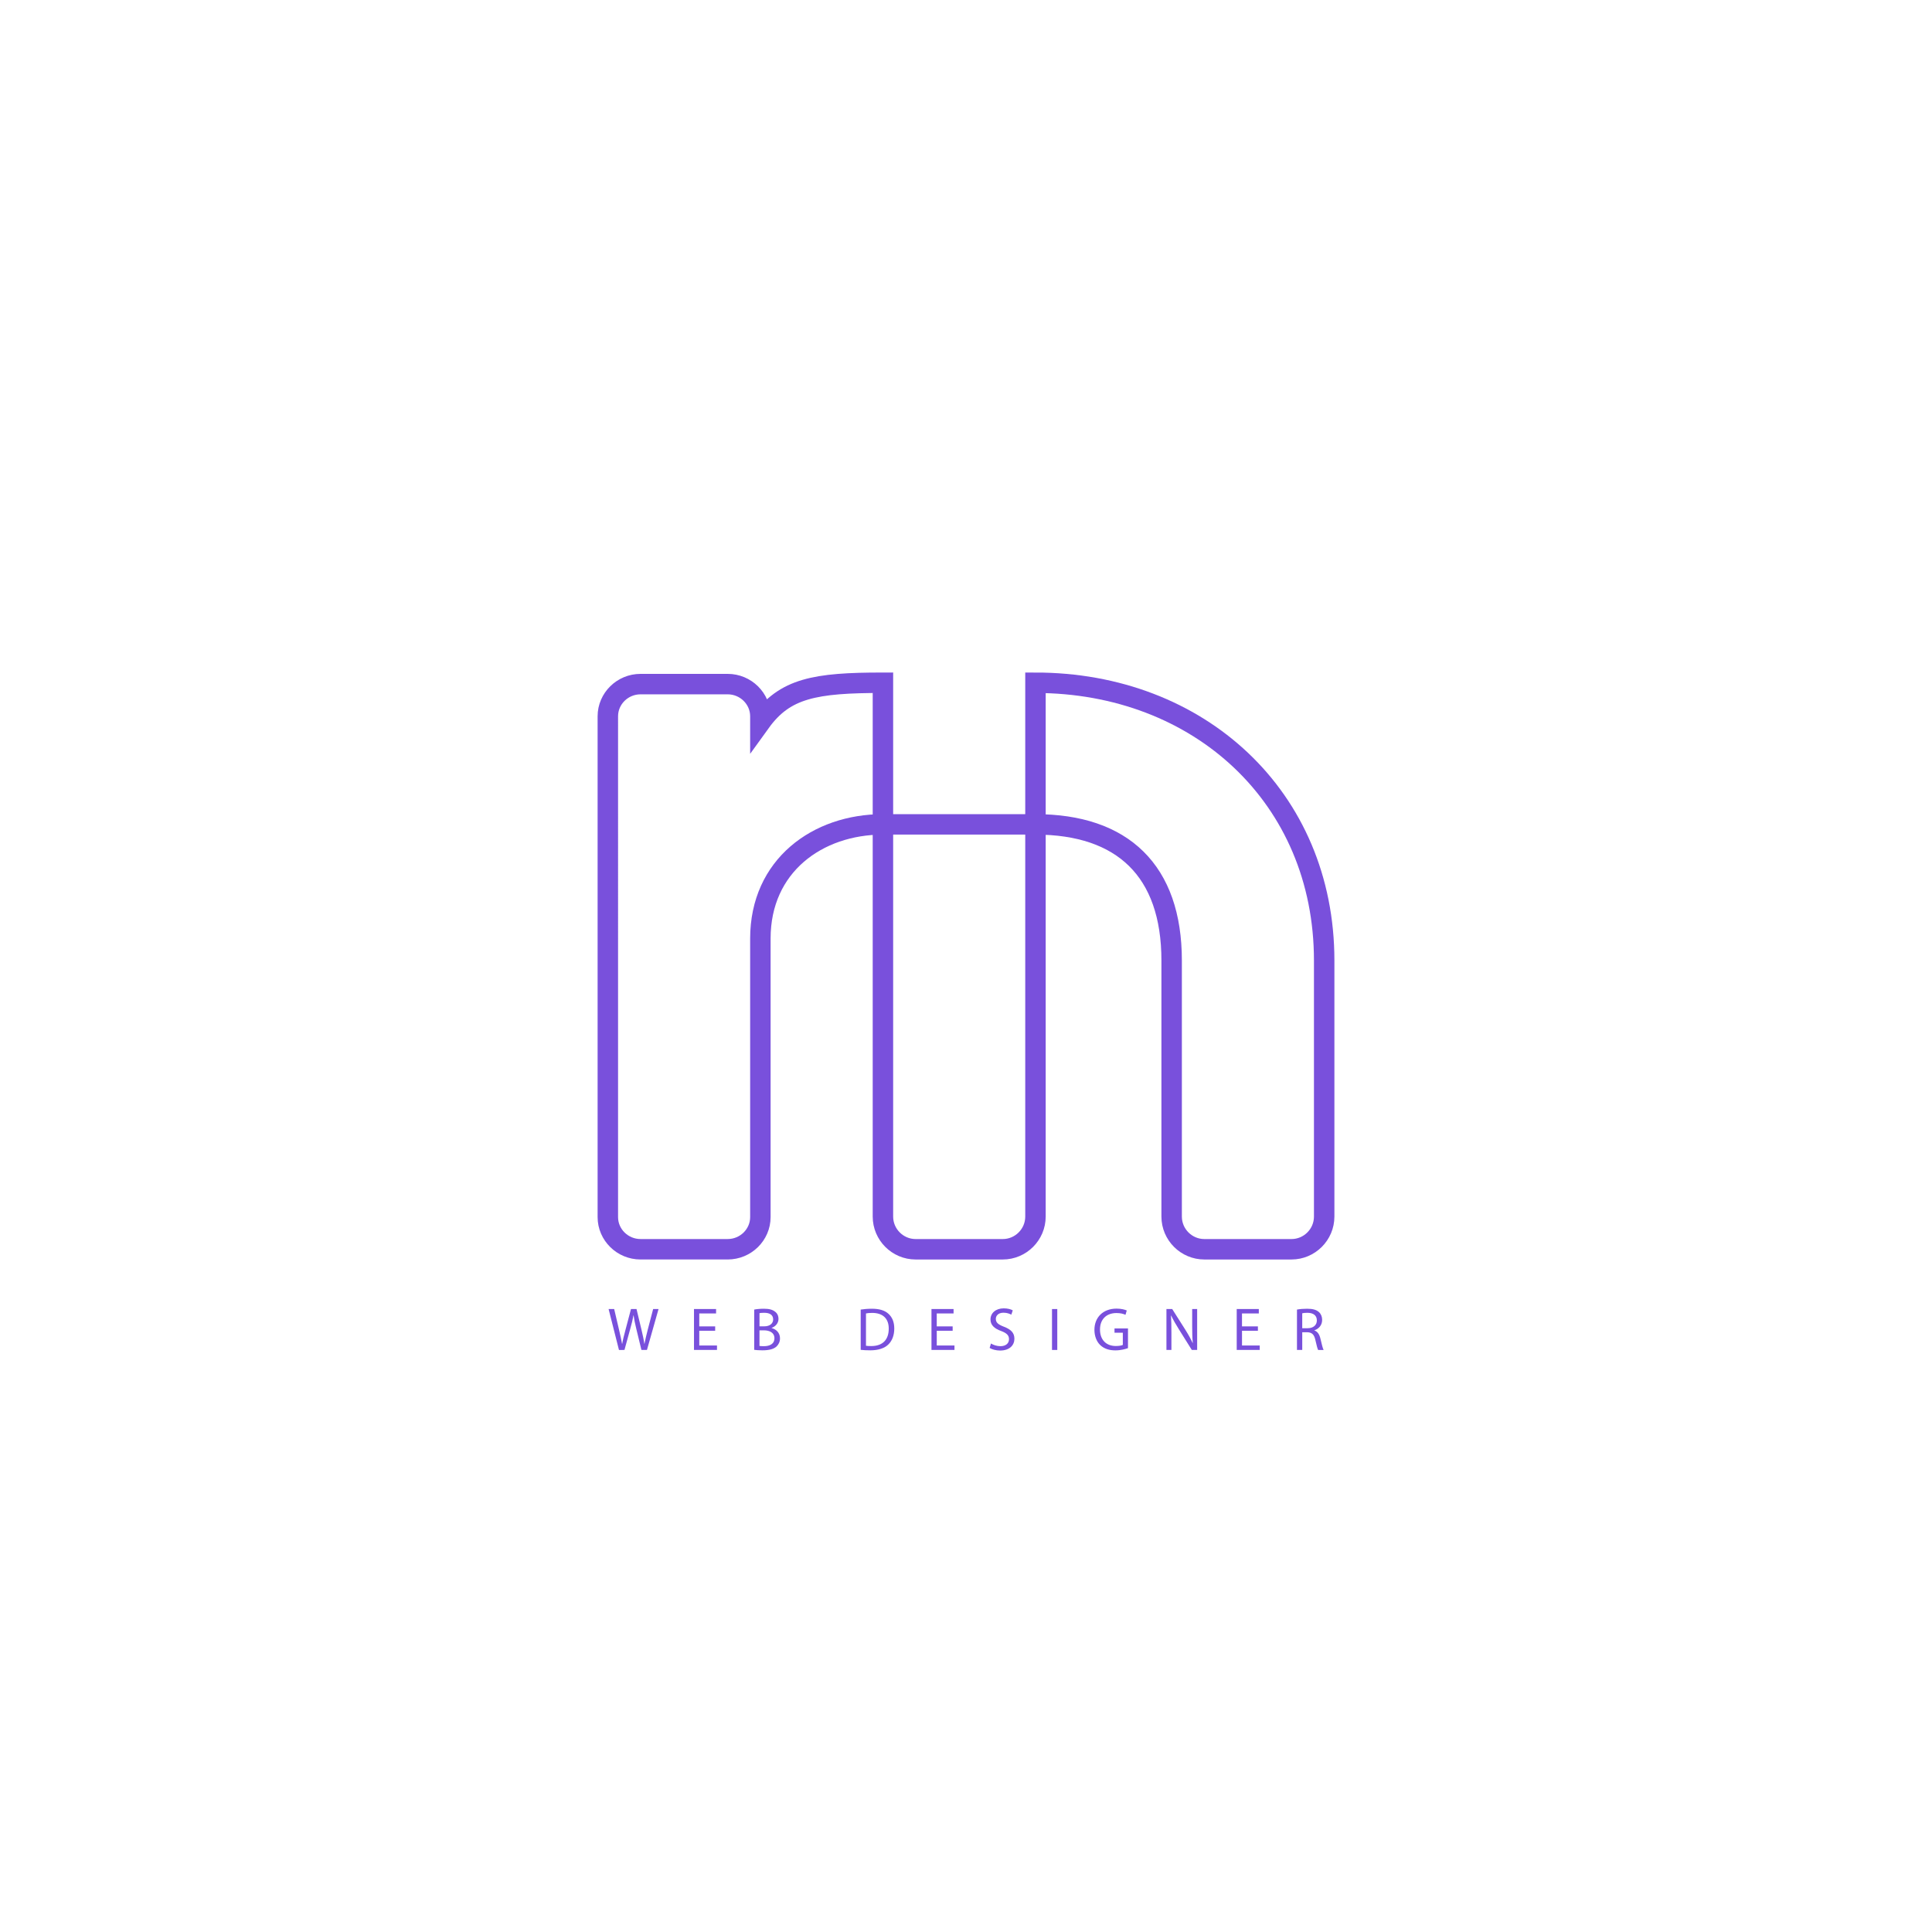 <?xml version="1.0" encoding="utf-8"?>
<!-- Generator: Adobe Illustrator 23.0.0, SVG Export Plug-In . SVG Version: 6.00 Build 0)  -->
<svg version="1.1" xmlns="http://www.w3.org/2000/svg" xmlns:xlink="http://www.w3.org/1999/xlink" x="0px" y="0px"
	 width="1417.32px" height="1417.32px" viewBox="0 0 1417.32 1417.32" style="enable-background:new 0 0 1417.32 1417.32;"
	 xml:space="preserve">
<style type="text/css">
	.st0{display:none;}
	.st1{display:inline;fill:#313030;}
	.st2{display:inline;}
	.st3{fill:#FFFFFF;}
	.st4{fill:none;stroke:#7950DC;stroke-width:15;stroke-miterlimit:10;}
	.st5{fill:#7950DC;}
</style>
<g id="Camada_2" class="st0">
	<rect class="st1" width="1417" height="1417"/>
</g>
<g id="Camada_1" class="st0">
	<g class="st2">
		<path class="st3" d="M533.83,916.1h-63.94c-13.19,0-23.98-10.61-23.98-23.58V525.08c0-12.97,10.79-23.58,23.98-23.58h63.94
			c13.19,0,23.98,10.61,23.98,23.58v4.35c17.98-24.93,39.96-28.93,89.91-28.93v103.9c-47.95,0-89.91,30.29-89.91,83.77v204.35
			C557.81,905.49,547.02,916.1,533.83,916.1z"/>
		<path class="st3" d="M859.52,704.3v187.82c0,13.19,10.79,23.98,23.98,23.98h63.94c13.19,0,23.98-10.79,23.98-23.98V704.3
			c0-119.88-91.91-203.8-211.8-203.8v103.9C823.55,604.4,859.52,638.37,859.52,704.3z"/>
		<path class="st3" d="M648.08,604.4c-0.22,1.3-0.36,2.63-0.36,4v283.73c0,13.19,10.79,23.98,23.98,23.98h63.94
			c13.19,0,23.98-10.79,23.98-23.98V608.4c0-1.36-0.14-2.69-0.36-4H648.08z"/>
	</g>
	<g class="st2">
		<path class="st3" d="M454.07,980.32l-7.61-30.02h4.1l3.56,15.19c0.89,3.74,1.69,7.48,2.23,10.38h0.09
			c0.49-2.98,1.43-6.55,2.45-10.42l4.01-15.14h4.05l3.65,15.23c0.85,3.56,1.65,7.13,2.09,10.29h0.09c0.62-3.3,1.47-6.64,2.41-10.38
			l3.96-15.14h3.96l-8.51,30.02h-4.05l-3.79-15.63c-0.94-3.83-1.56-6.77-1.96-9.8h-0.09c-0.53,2.98-1.2,5.92-2.32,9.8l-4.28,15.63
			H454.07z"/>
		<path class="st3" d="M524.66,966.25h-11.67v10.82h13v3.25h-16.88v-30.02h16.21v3.25h-12.34v9.49h11.67V966.25z"/>
		<path class="st3" d="M553.29,950.71c1.69-0.36,4.36-0.62,7.08-0.62c3.87,0,6.37,0.67,8.24,2.18c1.56,1.16,2.49,2.94,2.49,5.3
			c0,2.89-1.92,5.43-5.08,6.59v0.09c2.85,0.71,6.19,3.07,6.19,7.53c0,2.58-1.02,4.54-2.54,6.01c-2.09,1.92-5.48,2.81-10.38,2.81
			c-2.67,0-4.72-0.18-6.01-0.36V950.71z M557.17,963h3.52c4.1,0,6.5-2.14,6.5-5.03c0-3.52-2.67-4.9-6.59-4.9
			c-1.78,0-2.81,0.13-3.43,0.27V963z M557.17,977.38c0.76,0.13,1.87,0.18,3.25,0.18c4.01,0,7.7-1.47,7.7-5.83
			c0-4.1-3.52-5.79-7.75-5.79h-3.21V977.38z"/>
		<path class="st3" d="M631.41,950.71c2.36-0.36,5.17-0.62,8.24-0.62c5.57,0,9.53,1.29,12.16,3.74c2.67,2.45,4.23,5.92,4.23,10.78
			c0,4.9-1.51,8.91-4.32,11.67c-2.81,2.81-7.44,4.32-13.27,4.32c-2.76,0-5.08-0.13-7.04-0.36V950.71z M635.28,977.25
			c0.98,0.18,2.41,0.22,3.92,0.22c8.28,0,12.78-4.63,12.78-12.74c0.04-7.08-3.96-11.58-12.16-11.58c-2,0-3.52,0.18-4.54,0.4V977.25z
			"/>
		<path class="st3" d="M698.88,966.25h-11.67v10.82h13v3.25h-16.88v-30.02h16.21v3.25h-12.34v9.49h11.67V966.25z"/>
		<path class="st3" d="M726.98,975.6c1.74,1.07,4.28,1.96,6.95,1.96c3.96,0,6.28-2.09,6.28-5.12c0-2.81-1.6-4.41-5.66-5.97
			c-4.9-1.74-7.93-4.28-7.93-8.51c0-4.68,3.88-8.15,9.71-8.15c3.07,0,5.3,0.71,6.64,1.47l-1.07,3.16c-0.98-0.53-2.98-1.43-5.7-1.43
			c-4.1,0-5.66,2.45-5.66,4.5c0,2.81,1.83,4.19,5.97,5.79c5.08,1.96,7.66,4.41,7.66,8.82c0,4.63-3.43,8.64-10.51,8.64
			c-2.9,0-6.06-0.85-7.66-1.92L726.98,975.6z"/>
		<path class="st3" d="M775.62,950.31v30.02h-3.87v-30.02H775.62z"/>
		<path class="st3" d="M827.5,978.99c-1.74,0.62-5.17,1.65-9.22,1.65c-4.54,0-8.28-1.16-11.22-3.96c-2.58-2.49-4.19-6.5-4.19-11.18
			c0.04-8.95,6.19-15.5,16.25-15.5c3.47,0,6.19,0.76,7.48,1.38l-0.94,3.16c-1.6-0.71-3.61-1.29-6.64-1.29
			c-7.3,0-12.07,4.54-12.07,12.07c0,7.62,4.59,12.11,11.58,12.11c2.54,0,4.28-0.36,5.17-0.8v-8.95h-6.1v-3.12h9.89V978.99z"/>
		<path class="st3" d="M855.7,980.32v-30.02h4.23l9.62,15.19c2.23,3.52,3.96,6.68,5.39,9.75l0.09-0.04
			c-0.36-4.01-0.45-7.66-0.45-12.34v-12.56h3.65v30.02h-3.92l-9.53-15.23c-2.09-3.34-4.1-6.77-5.61-10.02l-0.13,0.04
			c0.22,3.79,0.31,7.39,0.31,12.38v12.83H855.7z"/>
		<path class="st3" d="M922.81,966.25h-11.67v10.82h13v3.25h-16.88v-30.02h16.21v3.25h-12.34v9.49h11.67V966.25z"/>
		<path class="st3" d="M951.45,950.71c1.96-0.4,4.77-0.62,7.44-0.62c4.14,0,6.81,0.76,8.68,2.45c1.51,1.34,2.36,3.38,2.36,5.7
			c0,3.96-2.49,6.59-5.66,7.66v0.13c2.32,0.8,3.7,2.94,4.41,6.06c0.98,4.19,1.69,7.08,2.32,8.24h-4.01c-0.49-0.85-1.16-3.43-2-7.17
			c-0.89-4.14-2.49-5.7-6.01-5.83h-3.65v13h-3.87V950.71z M955.32,964.38h3.96c4.14,0,6.77-2.27,6.77-5.7c0-3.88-2.81-5.57-6.9-5.61
			c-1.87,0-3.21,0.18-3.83,0.36V964.38z"/>
	</g>
</g>
<g id="Camada_3">
	<g>
		<path class="st4" d="M533.83,916.46h-63.94c-13.19,0-23.98-10.61-23.98-23.58V525.44c0-12.97,10.79-23.58,23.98-23.58h63.94
			c13.19,0,23.98,10.61,23.98,23.58v4.35c17.98-24.93,39.96-28.93,89.91-28.93v103.9c-47.95,0-89.91,30.29-89.91,83.77v204.35
			C557.81,905.85,547.02,916.46,533.83,916.46z"/>
		<path class="st4" d="M859.52,704.67v187.82c0,13.19,10.79,23.98,23.98,23.98h63.94c13.19,0,23.98-10.79,23.98-23.98V704.67
			c0-119.88-91.91-203.8-211.8-203.8v103.9C823.55,604.76,859.52,638.73,859.52,704.67z"/>
		<path class="st4" d="M648.08,604.76c-0.22,1.3-0.36,2.63-0.36,4v283.73c0,13.19,10.79,23.98,23.98,23.98h63.94
			c13.19,0,23.98-10.79,23.98-23.98V608.76c0-1.36-0.14-2.69-0.36-4H648.08z"/>
	</g>
	<g>
		<path class="st5" d="M454.07,990.32l-7.61-30.02h4.1l3.56,15.19c0.89,3.74,1.69,7.48,2.23,10.38h0.09
			c0.49-2.98,1.43-6.55,2.45-10.42l4.01-15.14h4.05l3.65,15.23c0.85,3.56,1.65,7.13,2.09,10.29h0.09c0.62-3.3,1.47-6.64,2.41-10.38
			l3.96-15.14h3.96l-8.51,30.02h-4.05l-3.79-15.63c-0.94-3.83-1.56-6.77-1.96-9.8h-0.09c-0.53,2.98-1.2,5.92-2.32,9.8l-4.28,15.63
			H454.07z"/>
		<path class="st5" d="M524.66,976.25h-11.67v10.82h13v3.25h-16.88v-30.02h16.21v3.25h-12.34v9.49h11.67V976.25z"/>
		<path class="st5" d="M553.29,960.71c1.69-0.36,4.36-0.62,7.08-0.62c3.87,0,6.37,0.67,8.24,2.18c1.56,1.16,2.49,2.94,2.49,5.3
			c0,2.89-1.92,5.43-5.08,6.59v0.09c2.85,0.71,6.19,3.07,6.19,7.53c0,2.58-1.02,4.54-2.54,6.01c-2.09,1.92-5.48,2.81-10.38,2.81
			c-2.67,0-4.72-0.18-6.01-0.36V960.71z M557.17,973h3.52c4.1,0,6.5-2.14,6.5-5.03c0-3.52-2.67-4.9-6.59-4.9
			c-1.78,0-2.81,0.13-3.43,0.27V973z M557.17,987.38c0.76,0.13,1.87,0.18,3.25,0.18c4.01,0,7.7-1.47,7.7-5.83
			c0-4.1-3.52-5.79-7.75-5.79h-3.21V987.38z"/>
		<path class="st5" d="M631.41,960.71c2.36-0.36,5.17-0.62,8.24-0.62c5.57,0,9.53,1.29,12.16,3.74c2.67,2.45,4.23,5.92,4.23,10.78
			c0,4.9-1.51,8.91-4.32,11.67c-2.81,2.81-7.44,4.32-13.27,4.32c-2.76,0-5.08-0.13-7.04-0.36V960.71z M635.28,987.25
			c0.98,0.18,2.41,0.22,3.92,0.22c8.28,0,12.78-4.63,12.78-12.74c0.04-7.08-3.96-11.58-12.16-11.58c-2,0-3.52,0.18-4.54,0.4V987.25z
			"/>
		<path class="st5" d="M698.88,976.25h-11.67v10.82h13v3.25h-16.88v-30.02h16.21v3.25h-12.34v9.49h11.67V976.25z"/>
		<path class="st5" d="M726.98,985.6c1.74,1.07,4.28,1.96,6.95,1.96c3.96,0,6.28-2.09,6.28-5.12c0-2.81-1.6-4.41-5.66-5.97
			c-4.9-1.74-7.93-4.28-7.93-8.51c0-4.68,3.88-8.15,9.71-8.15c3.07,0,5.3,0.71,6.64,1.47l-1.07,3.16c-0.98-0.53-2.98-1.43-5.7-1.43
			c-4.1,0-5.66,2.45-5.66,4.5c0,2.81,1.83,4.19,5.97,5.79c5.08,1.96,7.66,4.41,7.66,8.82c0,4.63-3.43,8.64-10.51,8.64
			c-2.9,0-6.06-0.85-7.66-1.92L726.98,985.6z"/>
		<path class="st5" d="M775.62,960.31v30.02h-3.87v-30.02H775.62z"/>
		<path class="st5" d="M827.5,988.99c-1.74,0.62-5.17,1.65-9.22,1.65c-4.54,0-8.28-1.16-11.22-3.96c-2.58-2.49-4.19-6.5-4.19-11.18
			c0.04-8.95,6.19-15.5,16.25-15.5c3.47,0,6.19,0.76,7.48,1.38l-0.94,3.16c-1.6-0.71-3.61-1.29-6.64-1.29
			c-7.3,0-12.07,4.54-12.07,12.07c0,7.62,4.59,12.11,11.58,12.11c2.54,0,4.28-0.36,5.17-0.8v-8.95h-6.1v-3.12h9.89V988.99z"/>
		<path class="st5" d="M855.7,990.32v-30.02h4.23l9.62,15.19c2.23,3.52,3.96,6.68,5.39,9.75l0.09-0.04
			c-0.36-4.01-0.45-7.66-0.45-12.34v-12.56h3.65v30.02h-3.92l-9.53-15.23c-2.09-3.34-4.1-6.77-5.61-10.02l-0.13,0.04
			c0.22,3.79,0.31,7.39,0.31,12.38v12.83H855.7z"/>
		<path class="st5" d="M922.81,976.25h-11.67v10.82h13v3.25h-16.88v-30.02h16.21v3.25h-12.34v9.49h11.67V976.25z"/>
		<path class="st5" d="M951.45,960.71c1.96-0.4,4.77-0.62,7.44-0.62c4.14,0,6.81,0.76,8.68,2.45c1.51,1.34,2.36,3.38,2.36,5.7
			c0,3.96-2.49,6.59-5.66,7.66v0.13c2.32,0.8,3.7,2.94,4.41,6.06c0.98,4.19,1.69,7.08,2.32,8.24h-4.01c-0.49-0.85-1.16-3.43-2-7.17
			c-0.89-4.14-2.49-5.7-6.01-5.83h-3.65v13h-3.87V960.71z M955.32,974.38h3.96c4.14,0,6.77-2.27,6.77-5.7c0-3.88-2.81-5.57-6.9-5.61
			c-1.87,0-3.21,0.18-3.83,0.36V974.38z"/>
	</g>
</g>
</svg>
